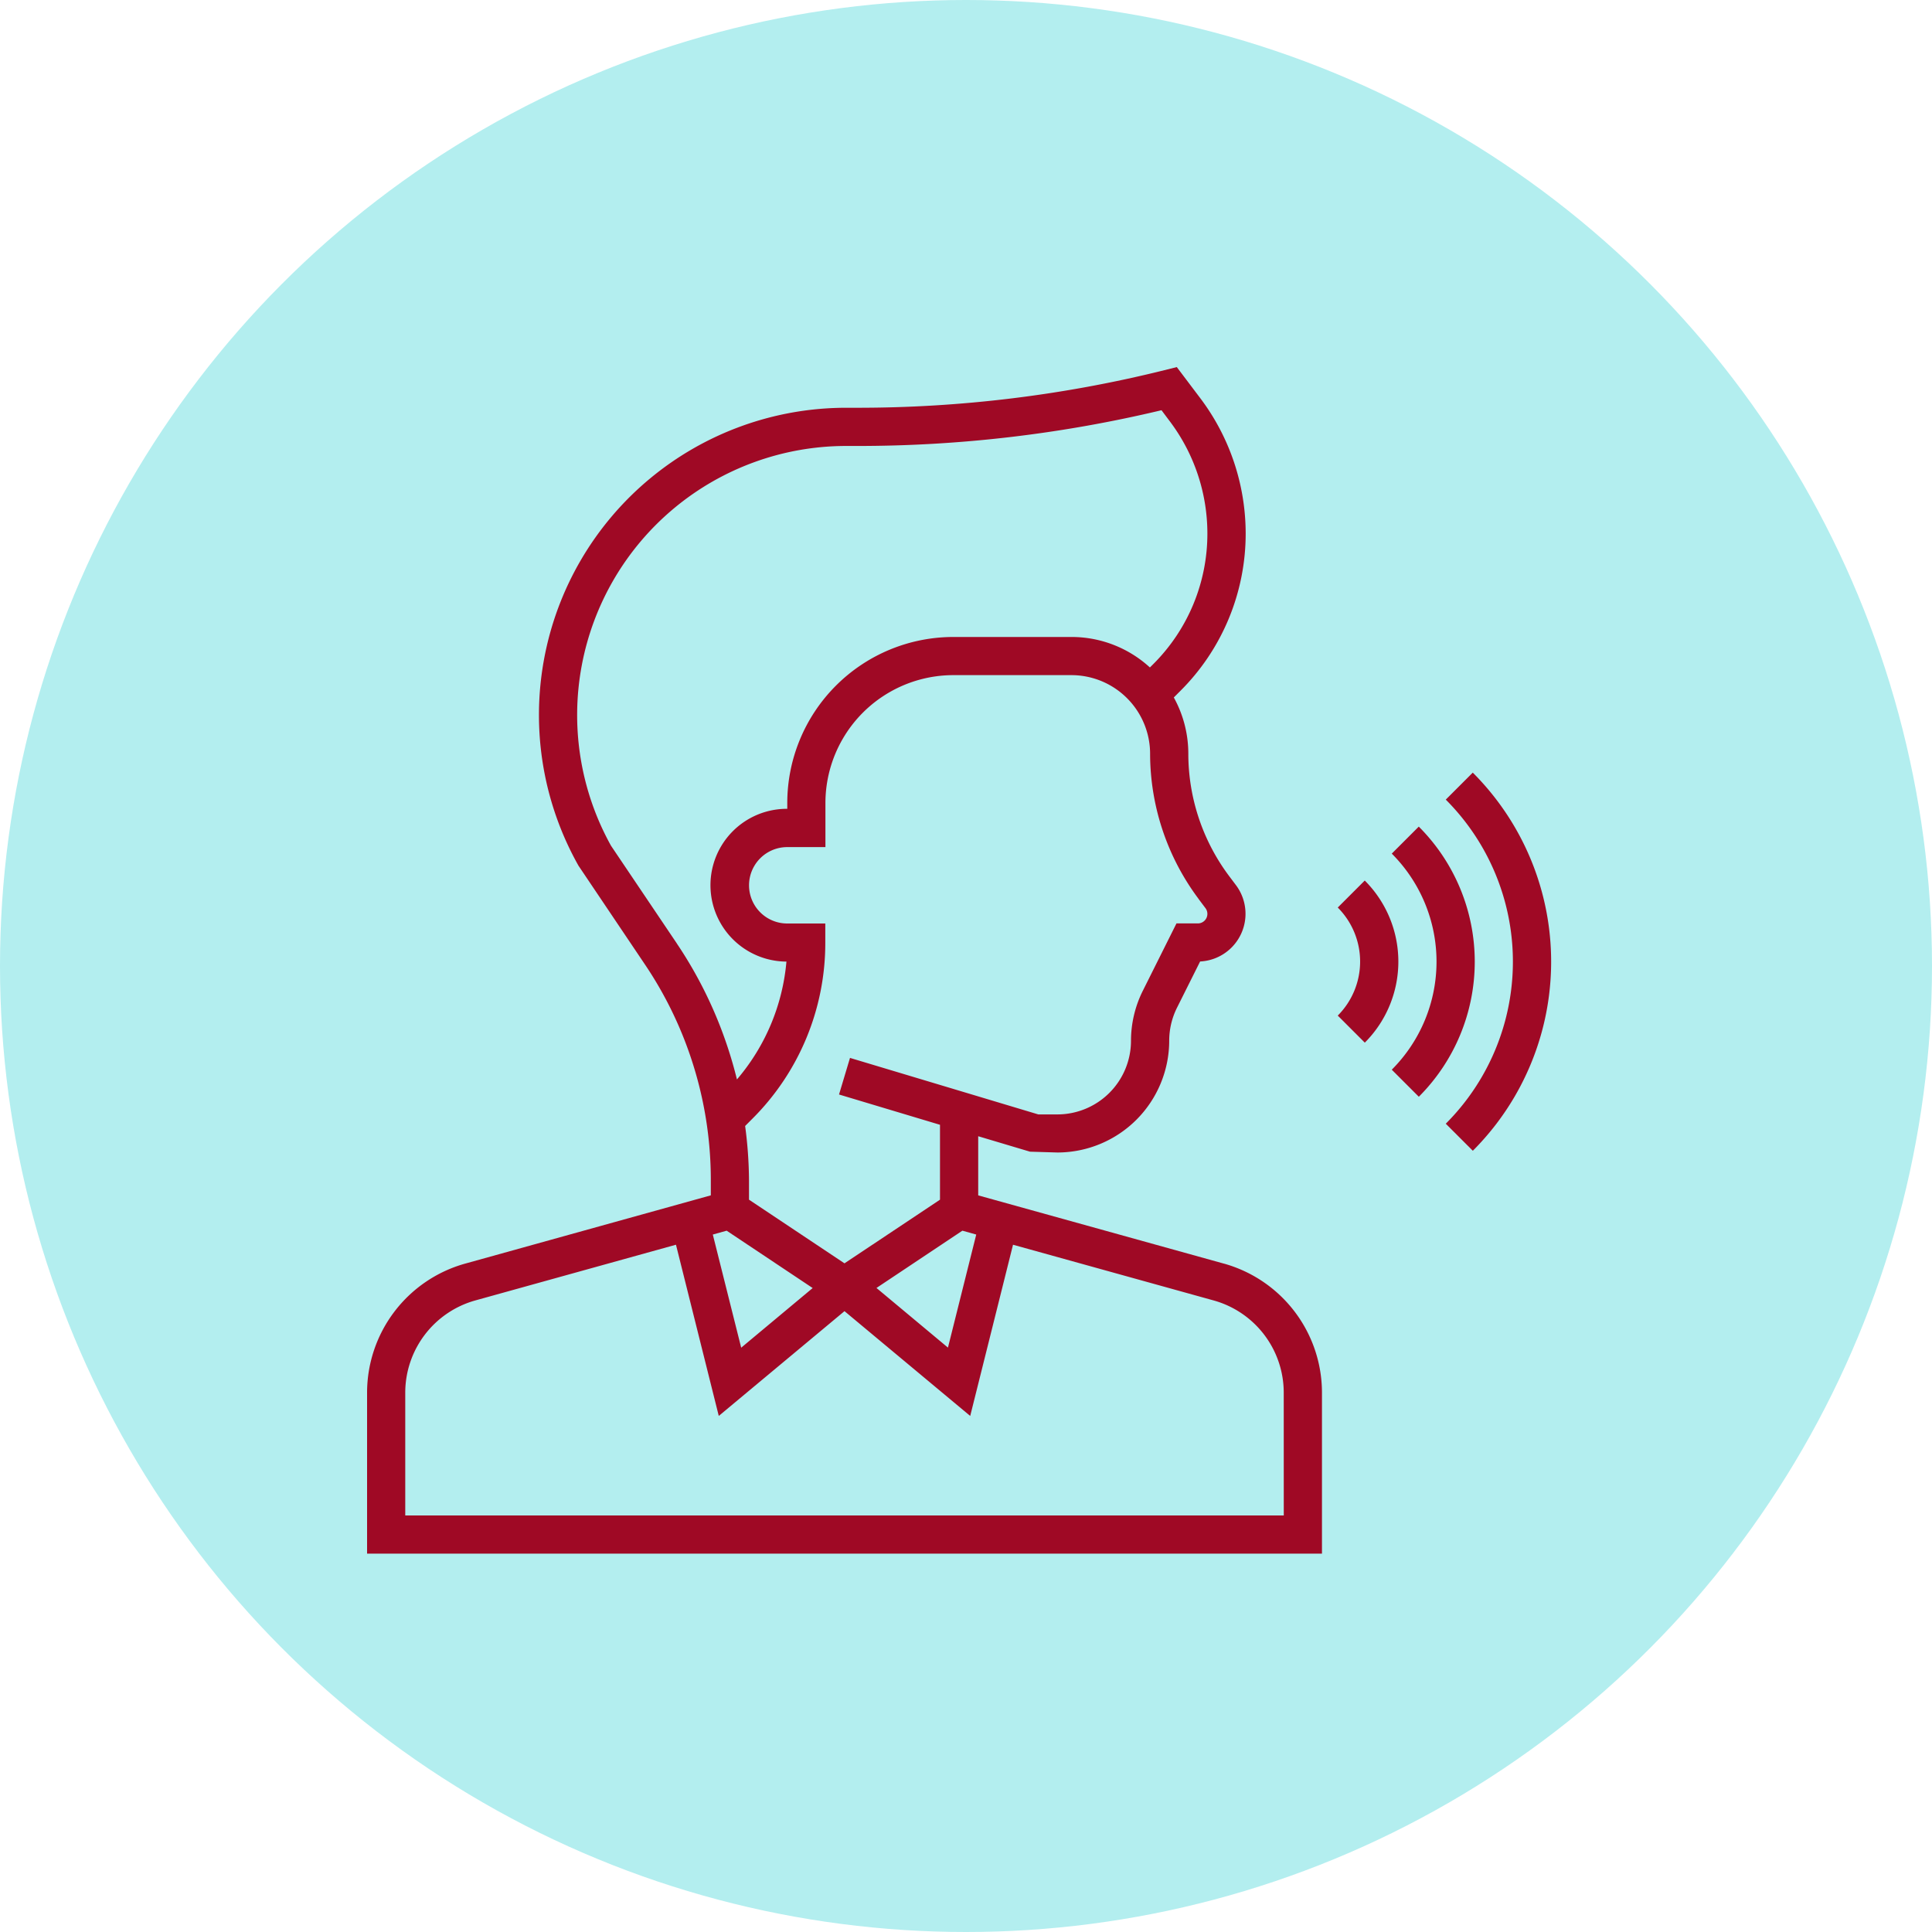 <svg xmlns="http://www.w3.org/2000/svg" width="100" height="100" viewBox="0 0 100 100">
  <g id="Grupo_969045" data-name="Grupo 969045" transform="translate(-435 -1280)">
    <circle id="Elipse_4712" data-name="Elipse 4712" cx="50" cy="50" r="50" transform="translate(435 1280)" fill="#b3eeef"/>
    <g id="comando-de-voz" transform="translate(454 1299)">
      <path id="Trazado_722568" data-name="Trazado 722568" d="M44.382,46.407,31.656,42.872V39.811l2.682.8,1.417.042a5.793,5.793,0,0,0,5.787-5.787,3.83,3.83,0,0,1,.4-1.7l1.2-2.4A2.471,2.471,0,0,0,45,26.819l-.369-.491a10.575,10.575,0,0,1-2.1-6.308A6.014,6.014,0,0,0,41.78,17.1l.327-.327A11.49,11.49,0,0,0,45.5,8.6a11.643,11.643,0,0,0-2.313-6.941L41.935,0,41.3.159A65.744,65.744,0,0,1,25.368,2.106h-.543a15.9,15.9,0,0,0-13.86,23.7l3.451,5.129a19.911,19.911,0,0,1,2.375,4.831,19.931,19.931,0,0,1,1.025,6.314v.791L5.091,46.407A6.941,6.941,0,0,0,.024,53.074v8.342H49.449V53.074a6.941,6.941,0,0,0-5.067-6.668ZM30.838,44.7l.716.2L30.09,50.752l-3.7-3.087ZM43.05,27.514l.368.49a.494.494,0,0,1-.394.792H41.918l-1.742,3.487a5.8,5.8,0,0,0-.612,2.589,3.814,3.814,0,0,1-3.81,3.81h-.988L25.02,35.757l-.568,1.894,5.226,1.568v3.876l-4.943,3.295-4.943-3.295V42.081a22.043,22.043,0,0,0-.2-2.8l.364-.365a12.837,12.837,0,0,0,3.785-9.137V28.8H21.771a1.977,1.977,0,1,1,0-3.954h1.977V22.57a6.624,6.624,0,0,1,6.625-6.625h6.106a4.074,4.074,0,0,1,4.074,4.074,12.566,12.566,0,0,0,2.5,7.495ZM18.635,44.7l4.453,2.969-3.7,3.087L17.919,44.9ZM16.057,29.833,12.65,24.775A13.928,13.928,0,0,1,24.825,4.083h.543A67.686,67.686,0,0,0,41.143,2.233l.458.611A9.654,9.654,0,0,1,43.518,8.6a9.53,9.53,0,0,1-2.808,6.781l-.167.167a6,6,0,0,0-4.064-1.578H30.373a8.6,8.6,0,0,0-8.6,8.6v.294a3.954,3.954,0,0,0-.043,7.908,10.843,10.843,0,0,1-2.562,6.1q-.214-.872-.5-1.727a21.914,21.914,0,0,0-2.611-5.309ZM47.472,59.439H2V53.074a4.959,4.959,0,0,1,3.62-4.762l10.392-2.886,2.216,8.862,6.507-5.423,6.507,5.424,2.216-8.862,10.392,2.886a4.956,4.956,0,0,1,3.62,4.762Zm0,0" transform="translate(-0.024 0)" fill="#9f0925"/>
      <path id="Trazado_722569" data-name="Trazado 722569" d="M453.3,169.855l-1.4,1.4a11.861,11.861,0,0,1,0,16.775l1.4,1.4a13.836,13.836,0,0,0,0-19.57Zm0,0" transform="translate(-396.067 -148.867)" fill="#9f0925"/>
      <path id="Trazado_722570" data-name="Trazado 722570" d="M430.679,192.48l-1.4,1.4a7.909,7.909,0,0,1,0,11.184l1.4,1.4a9.885,9.885,0,0,0,0-13.979Zm0,0" transform="translate(-376.241 -168.697)" fill="#9f0925"/>
      <path id="Trazado_722571" data-name="Trazado 722571" d="M408.054,215.1l-1.4,1.4a3.957,3.957,0,0,1,0,5.593l1.4,1.4a5.933,5.933,0,0,0,0-8.388Zm0,0" transform="translate(-356.412 -188.526)" fill="#9f0925"/>
    </g>
  </g>
</svg>
